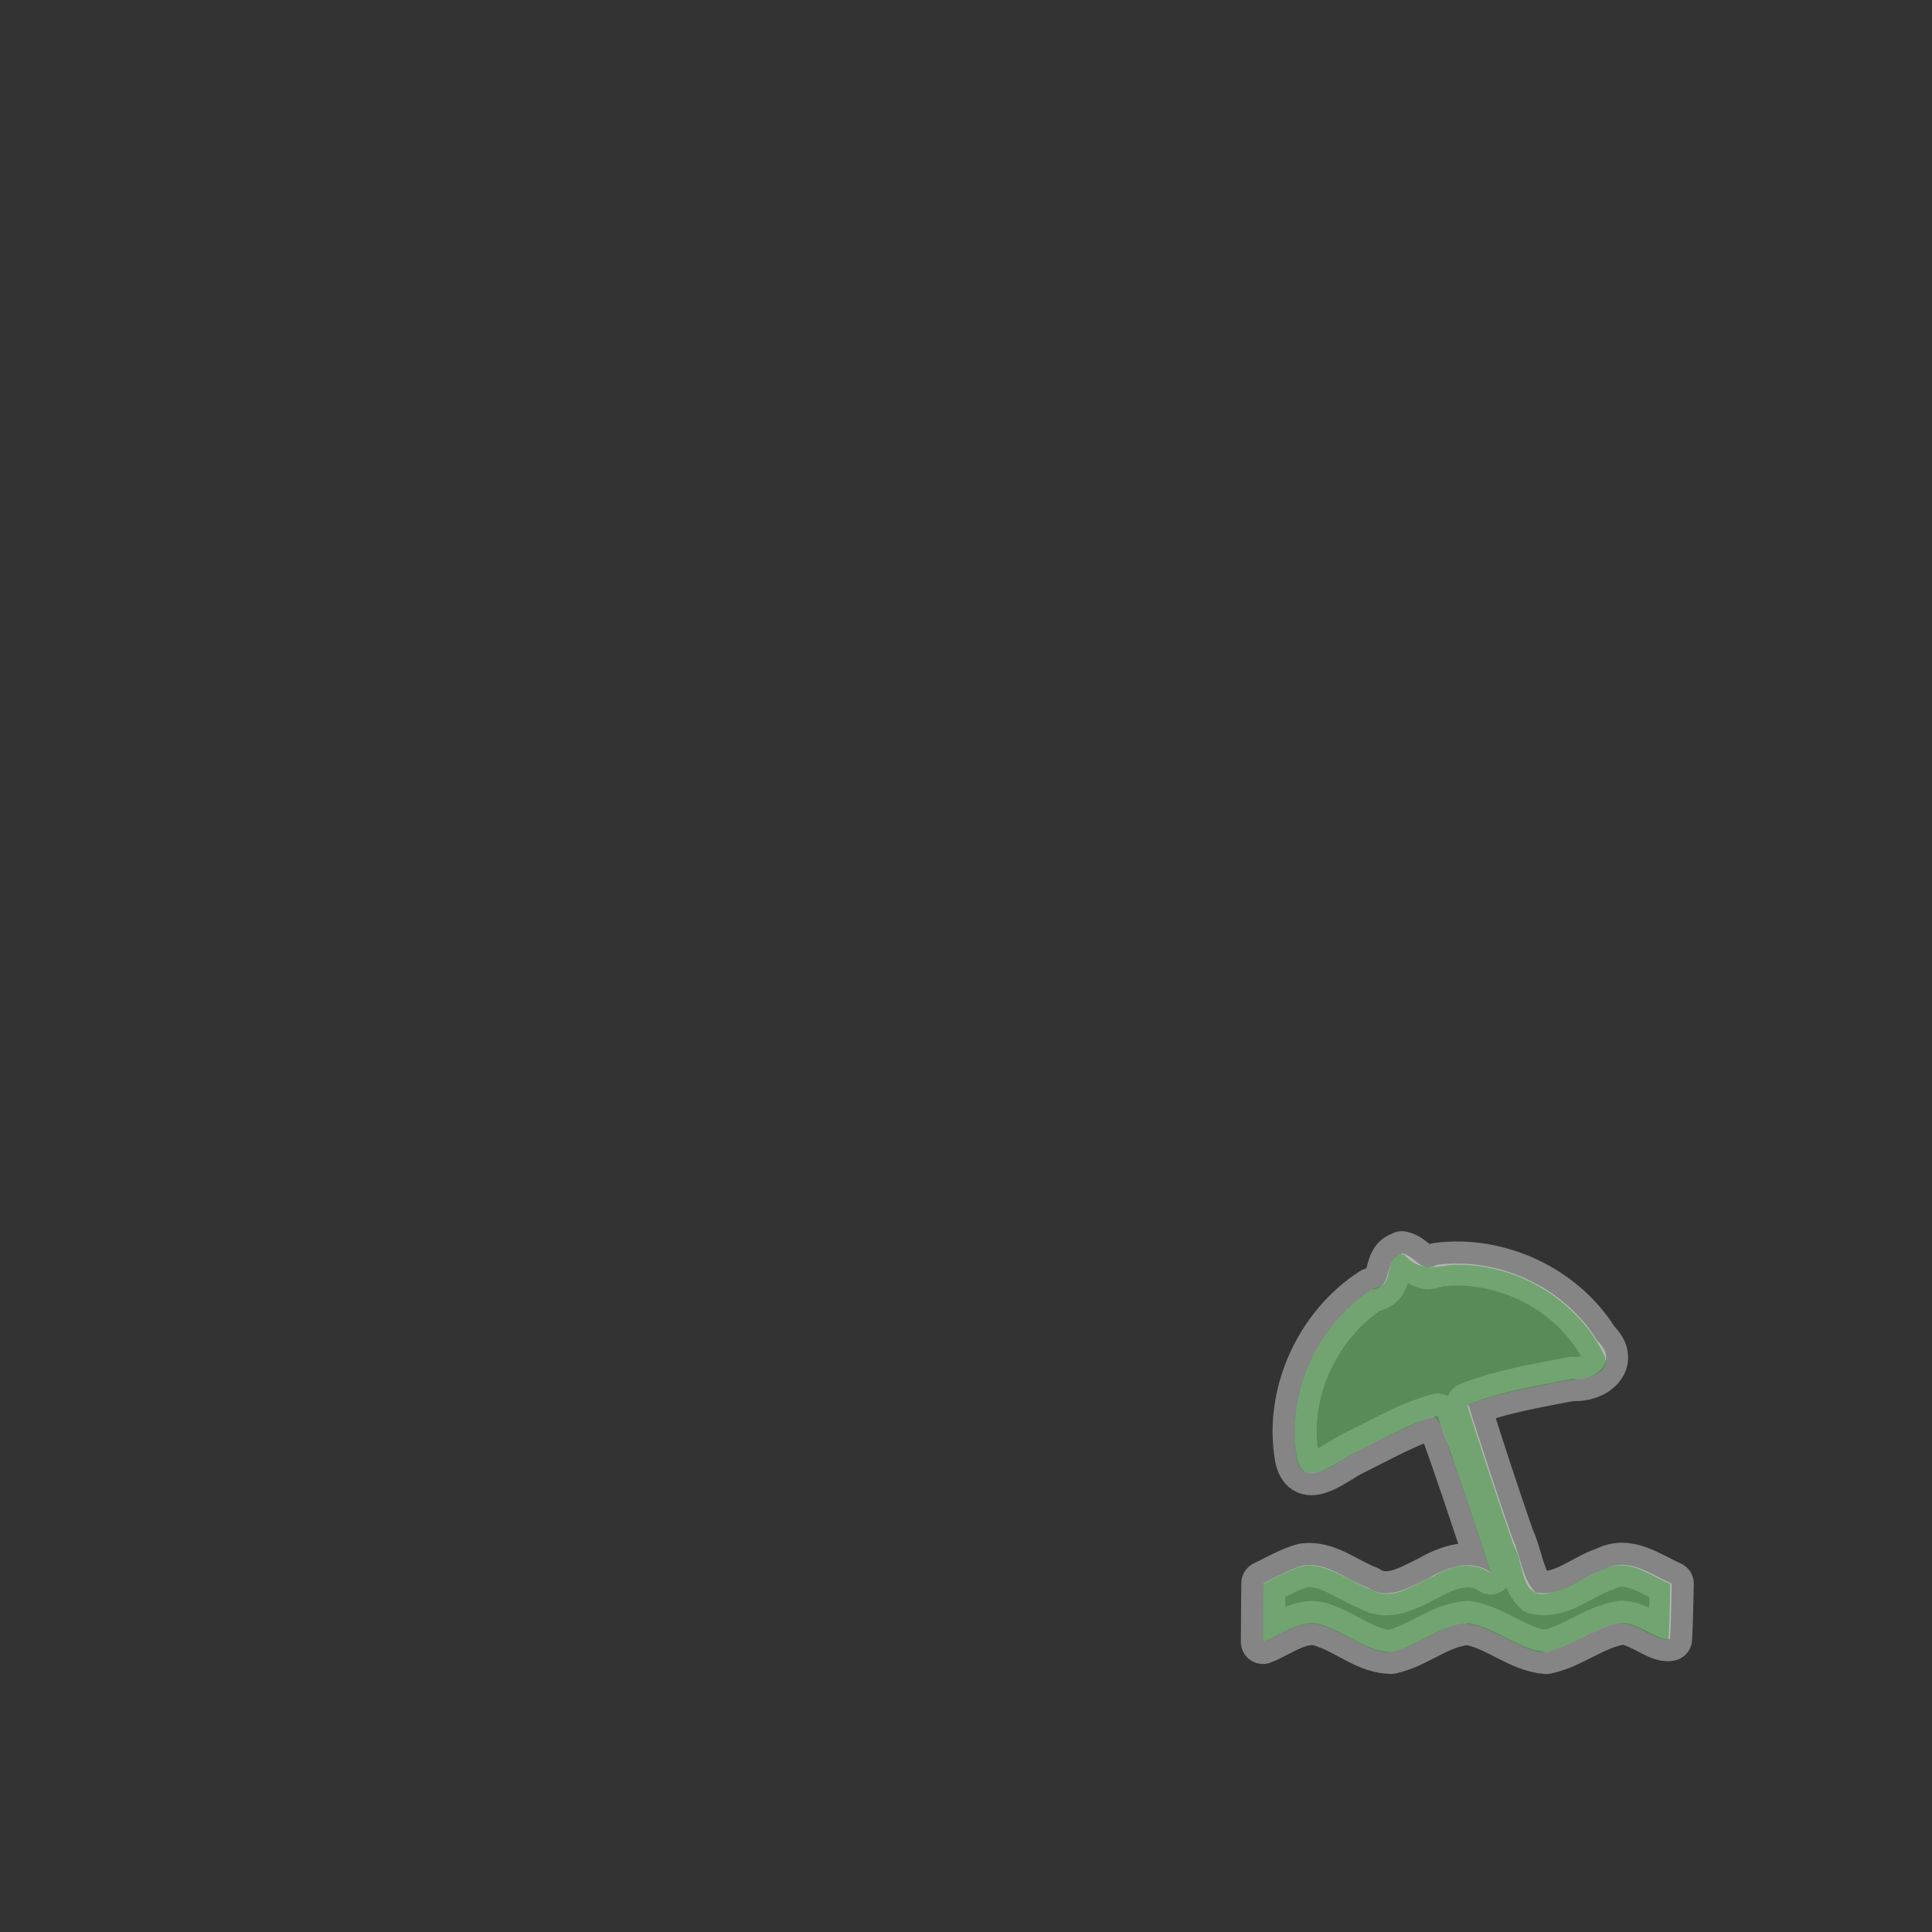 <?xml version="1.0" encoding="UTF-8"?>
<svg width="128" height="128" version="1.1" viewBox="0 0 33.9 33.9" xmlns="http://www.w3.org/2000/svg"><rect x="0" y="0" width="33.9" height="33.9" fill="#333333" stroke="none"/><path d="m24.6 22c-0.347 0.073-0.126 0.587-0.533 0.632-0.957 0.617-1.51 1.83-1.31 2.95 0.122 0.573 0.681 0.067 0.976-0.076 0.487-0.239 0.966-0.519 1.49-0.667 0.329 0.911 0.637 1.83 0.934 2.75-0.349-0.242-0.755-0.09-1.09 0.1-0.325 0.157-0.706 0.403-1.06 0.174-0.37-0.138-0.715-0.449-1.13-0.397-0.251 0.067-0.476 0.203-0.709 0.314-0.003 0.343-0.008 0.687-0.008 1.03 0.347-0.136 0.71-0.455 1.1-0.276 0.388 0.134 0.729 0.445 1.15 0.451 0.473-0.102 0.86-0.479 1.35-0.507 0.487 0.078 0.876 0.468 1.37 0.509 0.465-0.096 0.847-0.44 1.32-0.514 0.298-0.007 0.645 0.333 0.854 0.285 0.018-0.324 0.021-0.648 0.029-0.972-0.367-0.16-0.761-0.472-1.17-0.255-0.401 0.13-0.772 0.498-1.22 0.41-0.234-0.224-0.262-0.657-0.411-0.966-0.269-0.771-0.522-1.55-0.768-2.33 0.581-0.233 1.21-0.33 1.82-0.451 0.407 0.042 0.833-0.302 0.443-0.671-0.578-0.936-1.72-1.47-2.81-1.33-0.298 0.15-0.37-0.15-0.618-0.203z" fill="#fff" opacity=".4" stroke="#fff" stroke-linecap="round" stroke-linejoin="round" stroke-width=".774"/><path d="m24.6 22c-0.35 0.044-0.1 0.561-0.479 0.596-0.973 0.599-1.55 1.79-1.38 2.93 0.029 0.526 0.548 0.292 0.81 0.084 0.519-0.28 1.05-0.55 1.6-0.755 0.207 0.128 0.23 0.561 0.359 0.814 0.223 0.64 0.434 1.28 0.642 1.93-0.312-0.211-0.684-0.131-0.986 0.052-0.339 0.135-0.695 0.441-1.07 0.26-0.386-0.141-0.732-0.438-1.16-0.446-0.279 0.048-0.52 0.206-0.773 0.324-0.003 0.343-0.008 0.687-0.008 1.03 0.347-0.136 0.709-0.455 1.1-0.276 0.368 0.135 0.691 0.397 1.08 0.455 0.491-0.064 0.881-0.454 1.37-0.514 0.484 0.058 0.87 0.421 1.34 0.513 0.498-0.052 0.892-0.445 1.38-0.516 0.295-0.012 0.65 0.342 0.854 0.285 0.018-0.324 0.021-0.648 0.029-0.972-0.34-0.144-0.685-0.426-1.07-0.296-0.404 0.139-0.759 0.435-1.19 0.474-0.376-0.036-0.312-0.574-0.482-0.841-0.288-0.82-0.559-1.65-0.819-2.47 0.537-0.22 1.12-0.308 1.69-0.428 0.276-0.037 0.916-0.074 0.687-0.506-0.501-0.976-1.6-1.6-2.7-1.53-0.306 0.058-0.571 0.072-0.781-0.181l-0.057-0.007z" fill="#2f922e" opacity=".5"/></svg>
